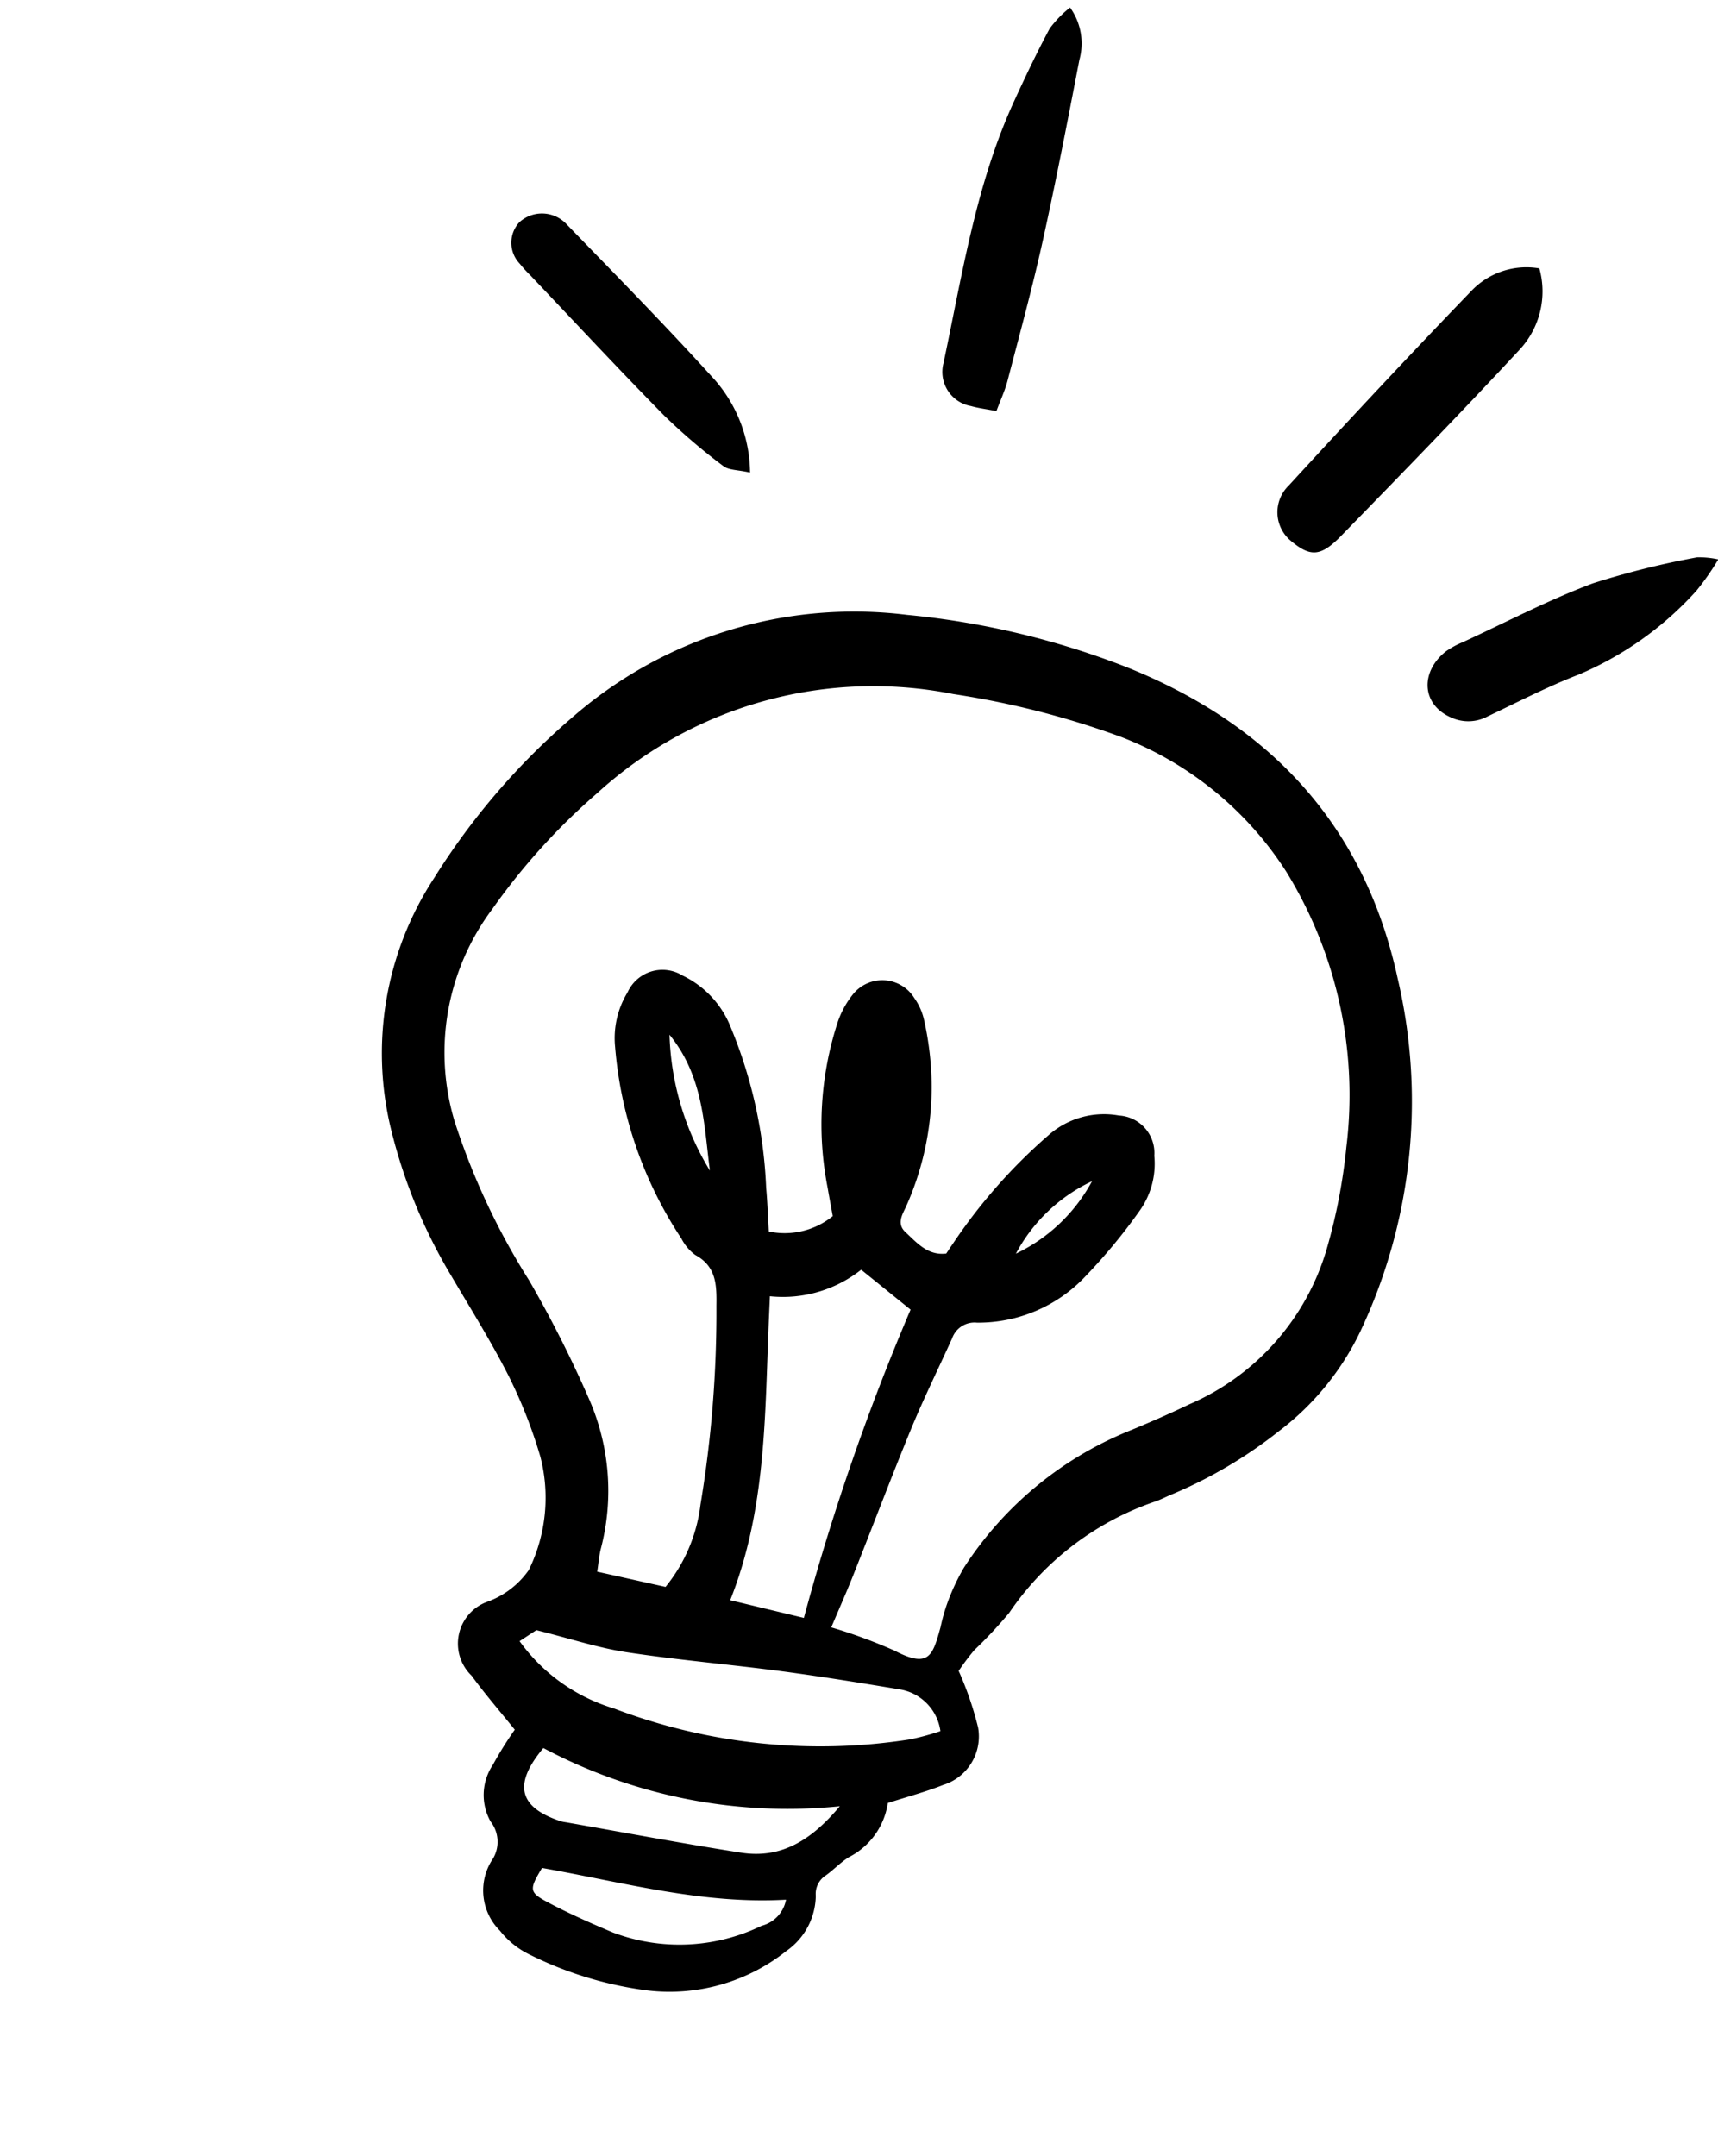 <svg xmlns="http://www.w3.org/2000/svg" width="66.576" height="83.541" viewBox="0 0 66.576 83.541">
  <g id="Grupo_176436" data-name="Grupo 176436" transform="matrix(0.875, 0.485, -0.485, 0.875, 55.2, -345.332)">
    <path id="Trazado_185917" data-name="Trazado 185917" d="M180.633,403.543c-.874-.357-1.691-.653-2.476-1.019a1.723,1.723,0,0,1-.857-2.8,3.351,3.351,0,0,0,.81-1.856,6.351,6.351,0,0,0-1.737-4.055,18.979,18.979,0,0,0-2.573-2.127c-1.238-.84-2.555-1.567-3.846-2.329a20.55,20.55,0,0,1-4.73-3.768,12.4,12.4,0,0,1-3.314-9.4,27.084,27.084,0,0,1,1.643-7.962,16.6,16.6,0,0,1,9.436-9.816,31.612,31.612,0,0,1,8.419-2.352c5.914-.745,11.011.867,15.037,5.462a20.862,20.862,0,0,1,5.357,12.662,10.565,10.565,0,0,1-.888,4.9,17.676,17.676,0,0,1-2.429,4.136c-.153.191-.288.4-.45.578a11.2,11.2,0,0,0-2.846,6.5,17.279,17.279,0,0,1-.483,1.924,9.631,9.631,0,0,0-.139.994,12.788,12.788,0,0,1,1.726,1.558,1.968,1.968,0,0,1-.113,2.6c-.462.563-.992,1.071-1.532,1.647a2.813,2.813,0,0,1-.3,2.561c-.186.331-.279.714-.443,1.059a.846.846,0,0,0,.045.878,2.649,2.649,0,0,1,.039,2.418,7.264,7.264,0,0,1-3.976,3.952,14.307,14.307,0,0,1-4.678.994,3.262,3.262,0,0,1-1.427-.251,2.194,2.194,0,0,1-1.6-2.208,1.277,1.277,0,0,0-.771-1.316,2.1,2.1,0,0,1-.987-1.962A14.489,14.489,0,0,1,180.633,403.543Zm1.129-23.369c-.263-.322-.484-.588-.7-.858a12.751,12.751,0,0,1-2.77-5.785,3.538,3.538,0,0,1-.012-1.239,1.457,1.457,0,0,1,2.151-1.037,2.344,2.344,0,0,1,.744.562,11.992,11.992,0,0,1,1.246,1.67,11.3,11.3,0,0,1,1.648,5.018c.019.341.01.736.455.845.593.147,1.2.383,1.786-.039.014-.162.022-.3.038-.438a21.11,21.11,0,0,1,1.205-5.494,3.244,3.244,0,0,1,2.016-1.987,1.454,1.454,0,0,1,1.955.7,3.143,3.143,0,0,1,.54,2.089,22.042,22.042,0,0,1-.607,3.275,5.7,5.7,0,0,1-2.811,3.619.918.918,0,0,0-.544,1c.1,1.25.161,2.5.3,3.748.232,2.007.524,4.006.781,6.01.1.742.163,1.488.251,2.3a19.876,19.876,0,0,1,2.581-.4c1.519-.037,1.378-.563,1.12-1.649a7.6,7.6,0,0,1-.2-.81,8.266,8.266,0,0,1-.128-1.655,13.807,13.807,0,0,1,2.984-7.679c.546-.68,1.076-1.373,1.581-2.083a9.435,9.435,0,0,0,1.727-7.915,22.007,22.007,0,0,0-1.237-3.764,16.5,16.5,0,0,0-7.186-8.18,13.232,13.232,0,0,0-8.179-1.466,33.378,33.378,0,0,0-6.45,1.692,15.879,15.879,0,0,0-10.208,10.048,24.944,24.944,0,0,0-1.376,5.89,9.259,9.259,0,0,0,2.721,7.915,27.2,27.2,0,0,0,5.491,3.972,45.148,45.148,0,0,1,4.315,2.935,8.851,8.851,0,0,1,3.161,4.814c.07.264.187.516.308.843l2.6-.767a6.221,6.221,0,0,0-.361-3.444,45.413,45.413,0,0,0-3.194-7.036c-.378-.706-.734-1.328-1.67-1.323a1.811,1.811,0,0,1-.775-.294,15.752,15.752,0,0,1-5.85-5.252,3.4,3.4,0,0,1-.6-2.074,1.484,1.484,0,0,1,1.55-1.607,3.746,3.746,0,0,1,2.617.861,18.163,18.163,0,0,1,4.2,4.762c.31.456.593.93.909,1.428A2.96,2.96,0,0,0,181.762,380.174Zm1.969,1.282a4.885,4.885,0,0,1-2.594,2.612l.432.866c1.626,3.251,3.45,6.424,3.931,10.176l2.828-.783a90.155,90.155,0,0,1-2.173-12.447Zm11.348,14.14a1.9,1.9,0,0,0-2.11-.666c-1.472.523-2.944,1.052-4.4,1.624-1.874.737-3.714,1.564-5.6,2.263-1.058.392-2.182.6-3.474.948l-.362.688a6.973,6.973,0,0,0,4.453.509,22.48,22.48,0,0,0,10.623-4.516A10.573,10.573,0,0,0,195.079,395.6Zm-2,4.437a20.167,20.167,0,0,1-11.133,3.594c-.352,1.806.283,2.471,1.962,2.154a1.45,1.45,0,0,0,.2-.064c2.169-.749,4.348-1.47,6.5-2.259C192.1,402.913,192.764,401.691,193.081,400.033Zm-8.927,7.679c-.034.964.01,1.069.818,1.057.932-.014,1.866-.1,2.794-.2a7.288,7.288,0,0,0,4.914-3.022,1.283,1.283,0,0,0,.336-1.341C190.286,405.932,187.2,406.667,184.154,407.713Zm-7.405-26.772c-1.073-1.451-1.984-3.067-3.922-3.846A10.727,10.727,0,0,0,176.749,380.941Zm13.143-6.816a6.441,6.441,0,0,0-1.218,3.883A6.565,6.565,0,0,0,189.891,374.125Z" transform="translate(-11.63 -25.957)"/>
    <path id="Trazado_185918" data-name="Trazado 185918" d="M214.415,308.873a3.311,3.311,0,0,1,.862,3.1c-.8,3.241-1.678,6.465-2.557,9.687-.3,1.1-.649,1.294-1.618,1.107a1.439,1.439,0,0,1-1.1-1.835c.807-3.347,1.641-6.689,2.531-10.015A2.942,2.942,0,0,1,214.415,308.873Z" transform="translate(-38.138 -0.03)"/>
    <path id="Trazado_185919" data-name="Trazado 185919" d="M173.163,308.819a2.38,2.38,0,0,1,1.3,1.6c.745,2.282,1.489,4.564,2.171,6.865.523,1.767.96,3.561,1.418,5.347.1.391.127.8.194,1.241-.38.124-.666.24-.962.309a1.34,1.34,0,0,1-1.728-.929c-1.027-3.358-2.262-6.667-2.529-10.212-.079-1.042-.145-2.086-.159-3.13A4.367,4.367,0,0,1,173.163,308.819Z" transform="translate(-17.685)"/>
    <path id="Trazado_185920" data-name="Trazado 185920" d="M236.175,323.358a10.111,10.111,0,0,1-.155,1.484,12.915,12.915,0,0,1-2.413,5.041c-.825.988-1.541,2.066-2.291,3.114a1.582,1.582,0,0,1-1.191.731c-1.3.143-1.944-.982-1.448-2.146a3.246,3.246,0,0,1,.392-.616c1.092-1.489,2.111-3.04,3.306-4.441a32.476,32.476,0,0,1,3.05-2.844A3.663,3.663,0,0,1,236.175,323.358Z" transform="translate(-48.372 -8.018)"/>
    <path id="Trazado_185921" data-name="Trazado 185921" d="M153.369,351.148c-.47.137-.766.323-1.027.282a23.245,23.245,0,0,1-2.95-.6c-2.4-.708-4.773-1.484-7.156-2.233a4.839,4.839,0,0,1-.592-.2,1.171,1.171,0,0,1-.79-1.4,1.3,1.3,0,0,1,1.568-.836c2.688.815,5.384,1.612,8.042,2.52A5.535,5.535,0,0,1,153.369,351.148Z" transform="translate(0 -20.567)"/>
  </g>
</svg>
